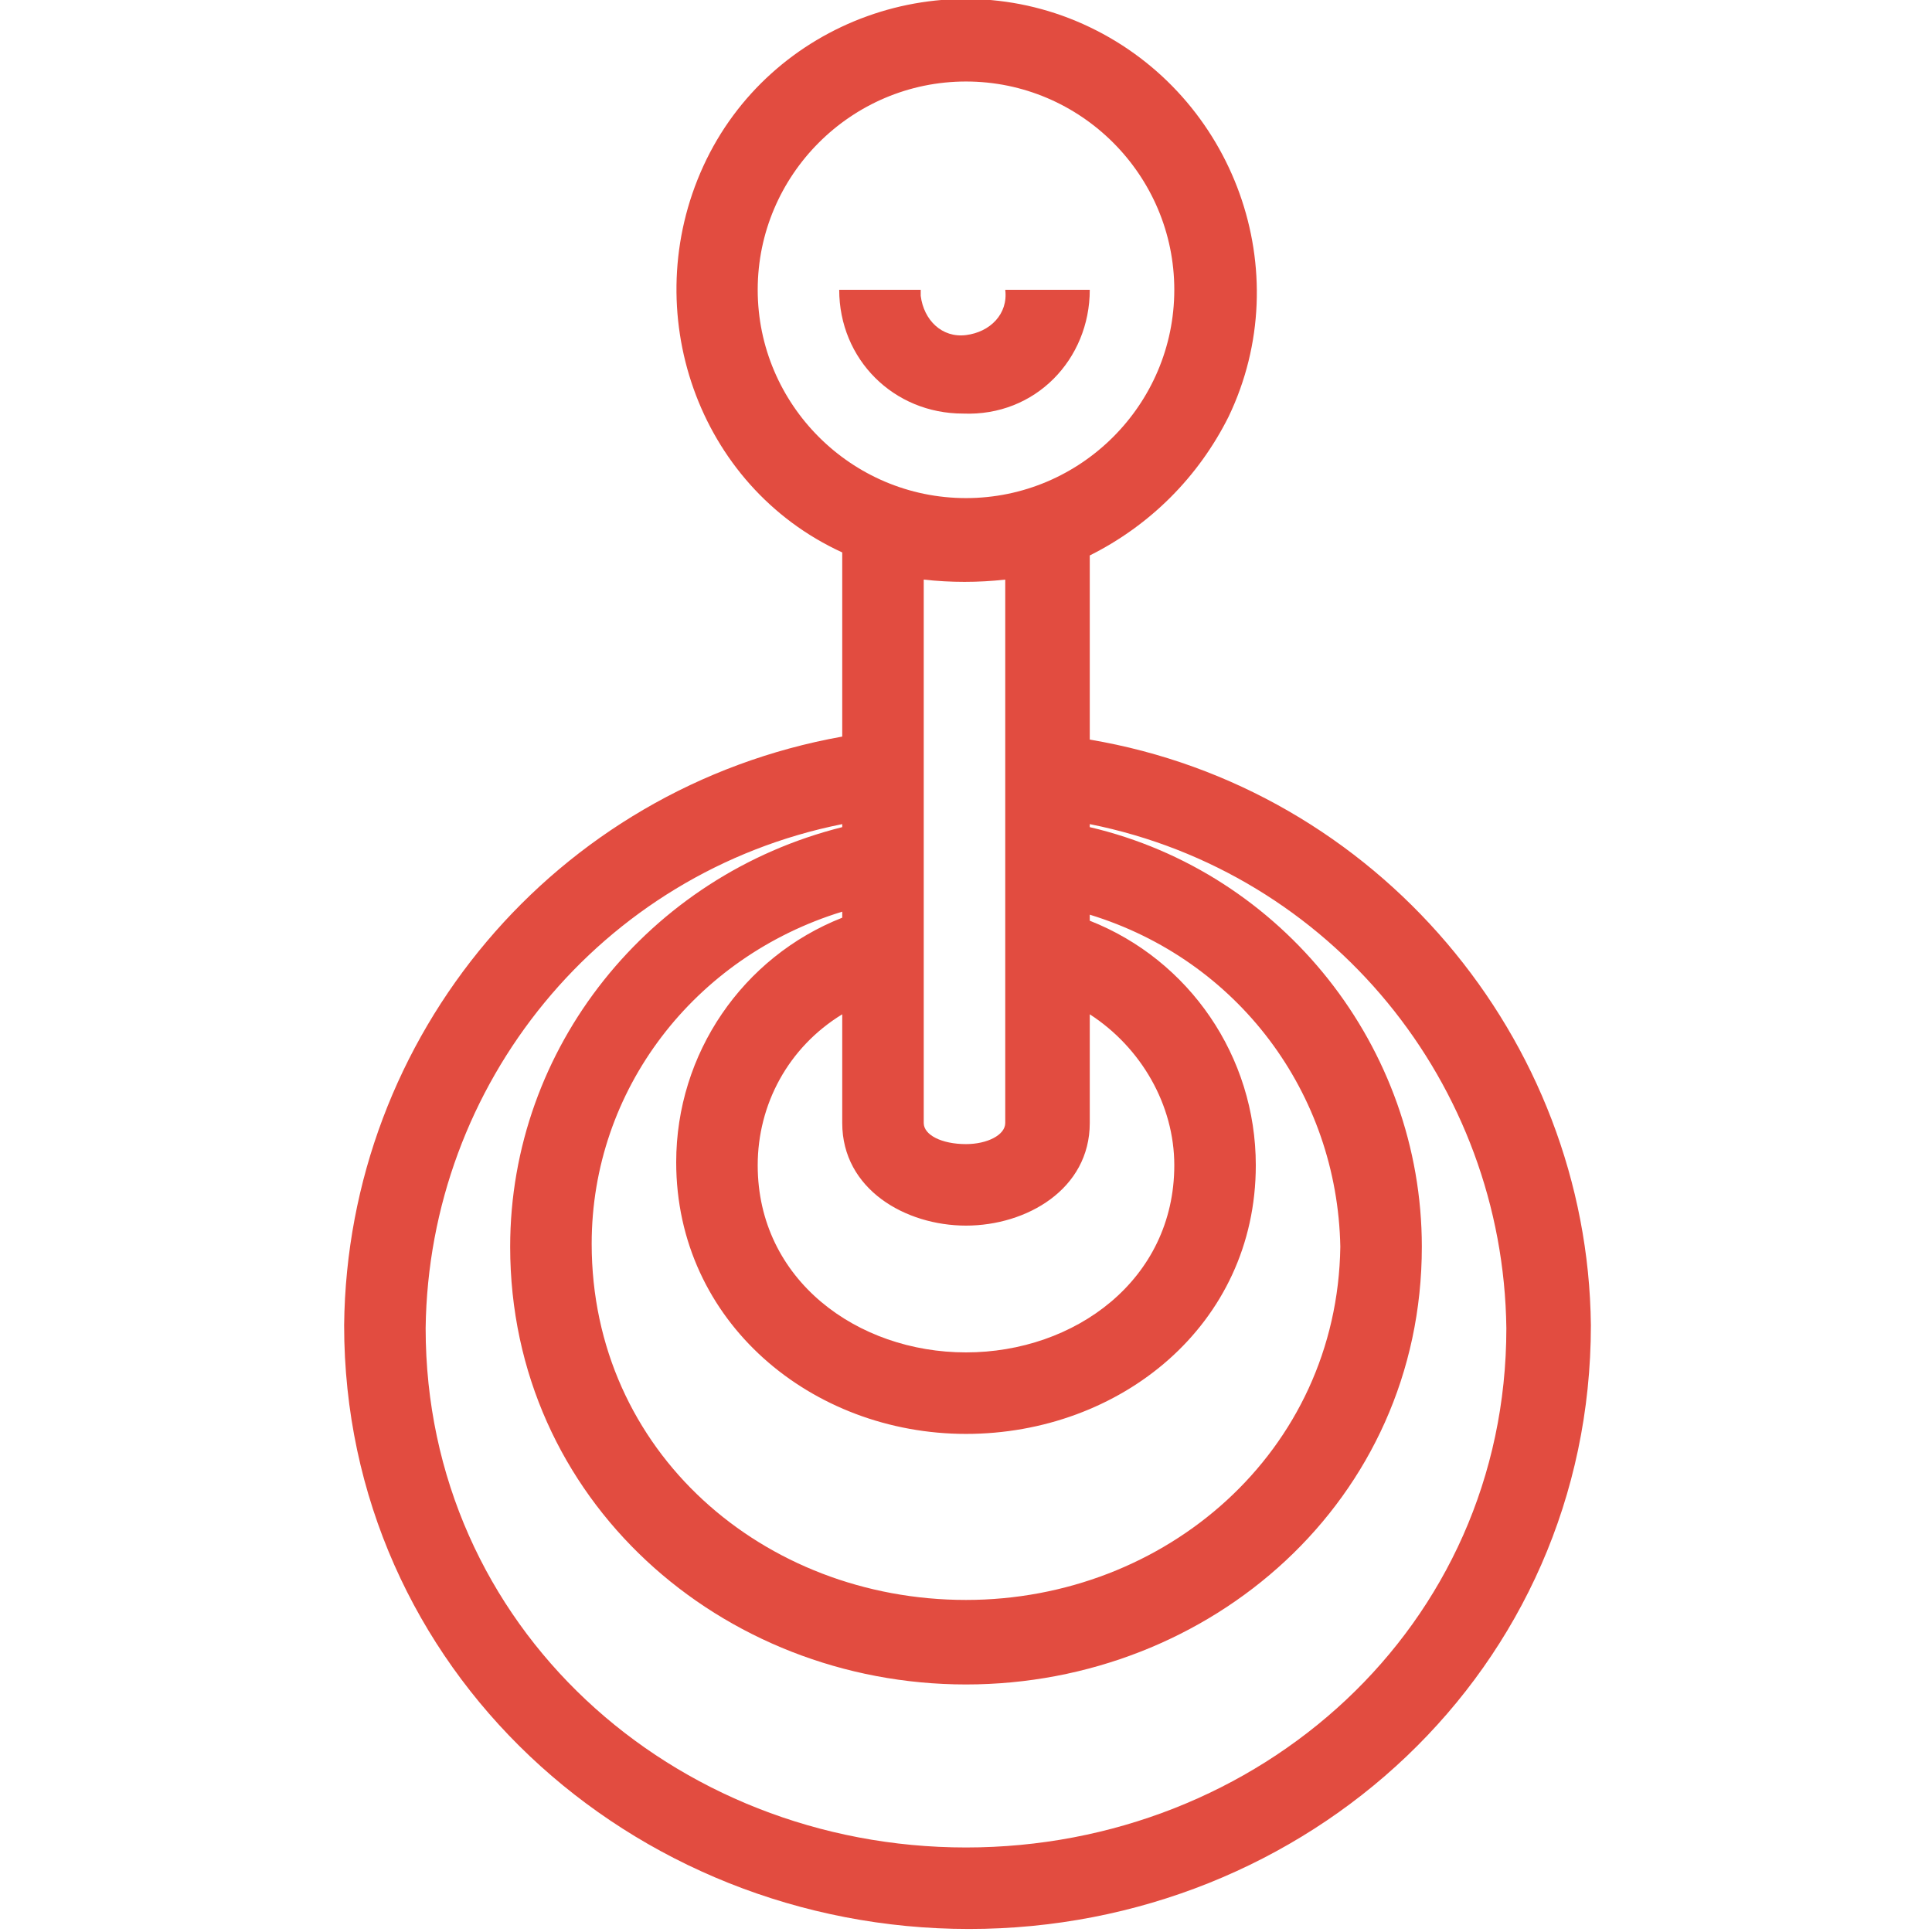 <svg width="64" height="64" viewBox="0 0 64 64" fill="none" xmlns="http://www.w3.org/2000/svg">
<g clip-path="url(#clip0)">
<path d="M36.1 9.6H33.3C33.4 10.4 32.8 11 32 11.1C31.2 11.2 30.6 10.6 30.5 9.8C30.5 9.7 30.5 9.6 30.5 9.6H27.8C27.8 11.9 29.6 13.7 31.9 13.7C34.3 13.8 36.1 11.9 36.1 9.6Z" fill="#E24C40"/>
<path d="M36.1 24.5V18.4C38.1 17.4 39.7 15.8 40.7 13.8C43 9 40.9 3.2 36.1 0.9C31.3 -1.4 25.5 0.7 23.3 5.5C21.1 10.3 23.1 16.1 27.9 18.3V24.4C18.4 26.1 11.5 34.3 11.4 43.9C11.4 55.3 20.9 63.9 32.1 63.9C43.3 63.9 52.7 55.3 52.7 43.9C52.6 34.4 45.6 26.1 36.1 24.5ZM25.1 9.6C25.1 5.8 28.2 2.7 32 2.7C35.8 2.7 38.9 5.8 38.9 9.6C38.9 13.4 35.8 16.5 32 16.5C28.2 16.5 25.1 13.4 25.1 9.6ZM32 47.5C37.1 47.5 41.6 43.9 41.6 38.6C41.6 35 39.4 31.8 36.1 30.5V30.3C41 31.8 44.3 36.2 44.4 41.3C44.3 48.1 38.6 53 32 53C25.3 53 19.6 48.1 19.6 41.2C19.6 36.1 23 31.7 27.9 30.2V30.4C24.6 31.7 22.4 34.9 22.4 38.5C22.4 43.8 26.9 47.5 32 47.5ZM30.6 19.2C31.5 19.3 32.4 19.3 33.3 19.2V26.9V37.2C33.3 37.6 32.7 37.9 32 37.9C31.2 37.9 30.6 37.6 30.6 37.2V26.9V19.2ZM32 40.6C34 40.6 36.1 39.4 36.1 37.2V33.6C37.8 34.7 38.9 36.6 38.9 38.6C38.9 42.4 35.6 44.8 32 44.8C28.4 44.8 25.1 42.4 25.1 38.6C25.1 36.6 26.1 34.7 27.9 33.6V37.2C27.9 39.4 30 40.6 32 40.6ZM32 61.2C22.3 61.2 14.1 53.9 14.1 44C14.2 35.9 19.9 28.9 27.9 27.3V27.4C21.5 29 16.9 34.7 16.9 41.3C16.9 49.7 23.9 55.8 32 55.8C40.1 55.8 47.1 49.7 47.1 41.3C47.1 34.7 42.5 28.9 36.1 27.4V27.3C44.1 28.9 49.8 35.9 49.9 44C49.9 53.9 41.7 61.2 32 61.2Z" fill="#E24C40"/>
</g>
<defs>
<clipPath id="clip0">
<rect width="64" height="64" fill="white"/>
</clipPath>
</defs>
</svg>
